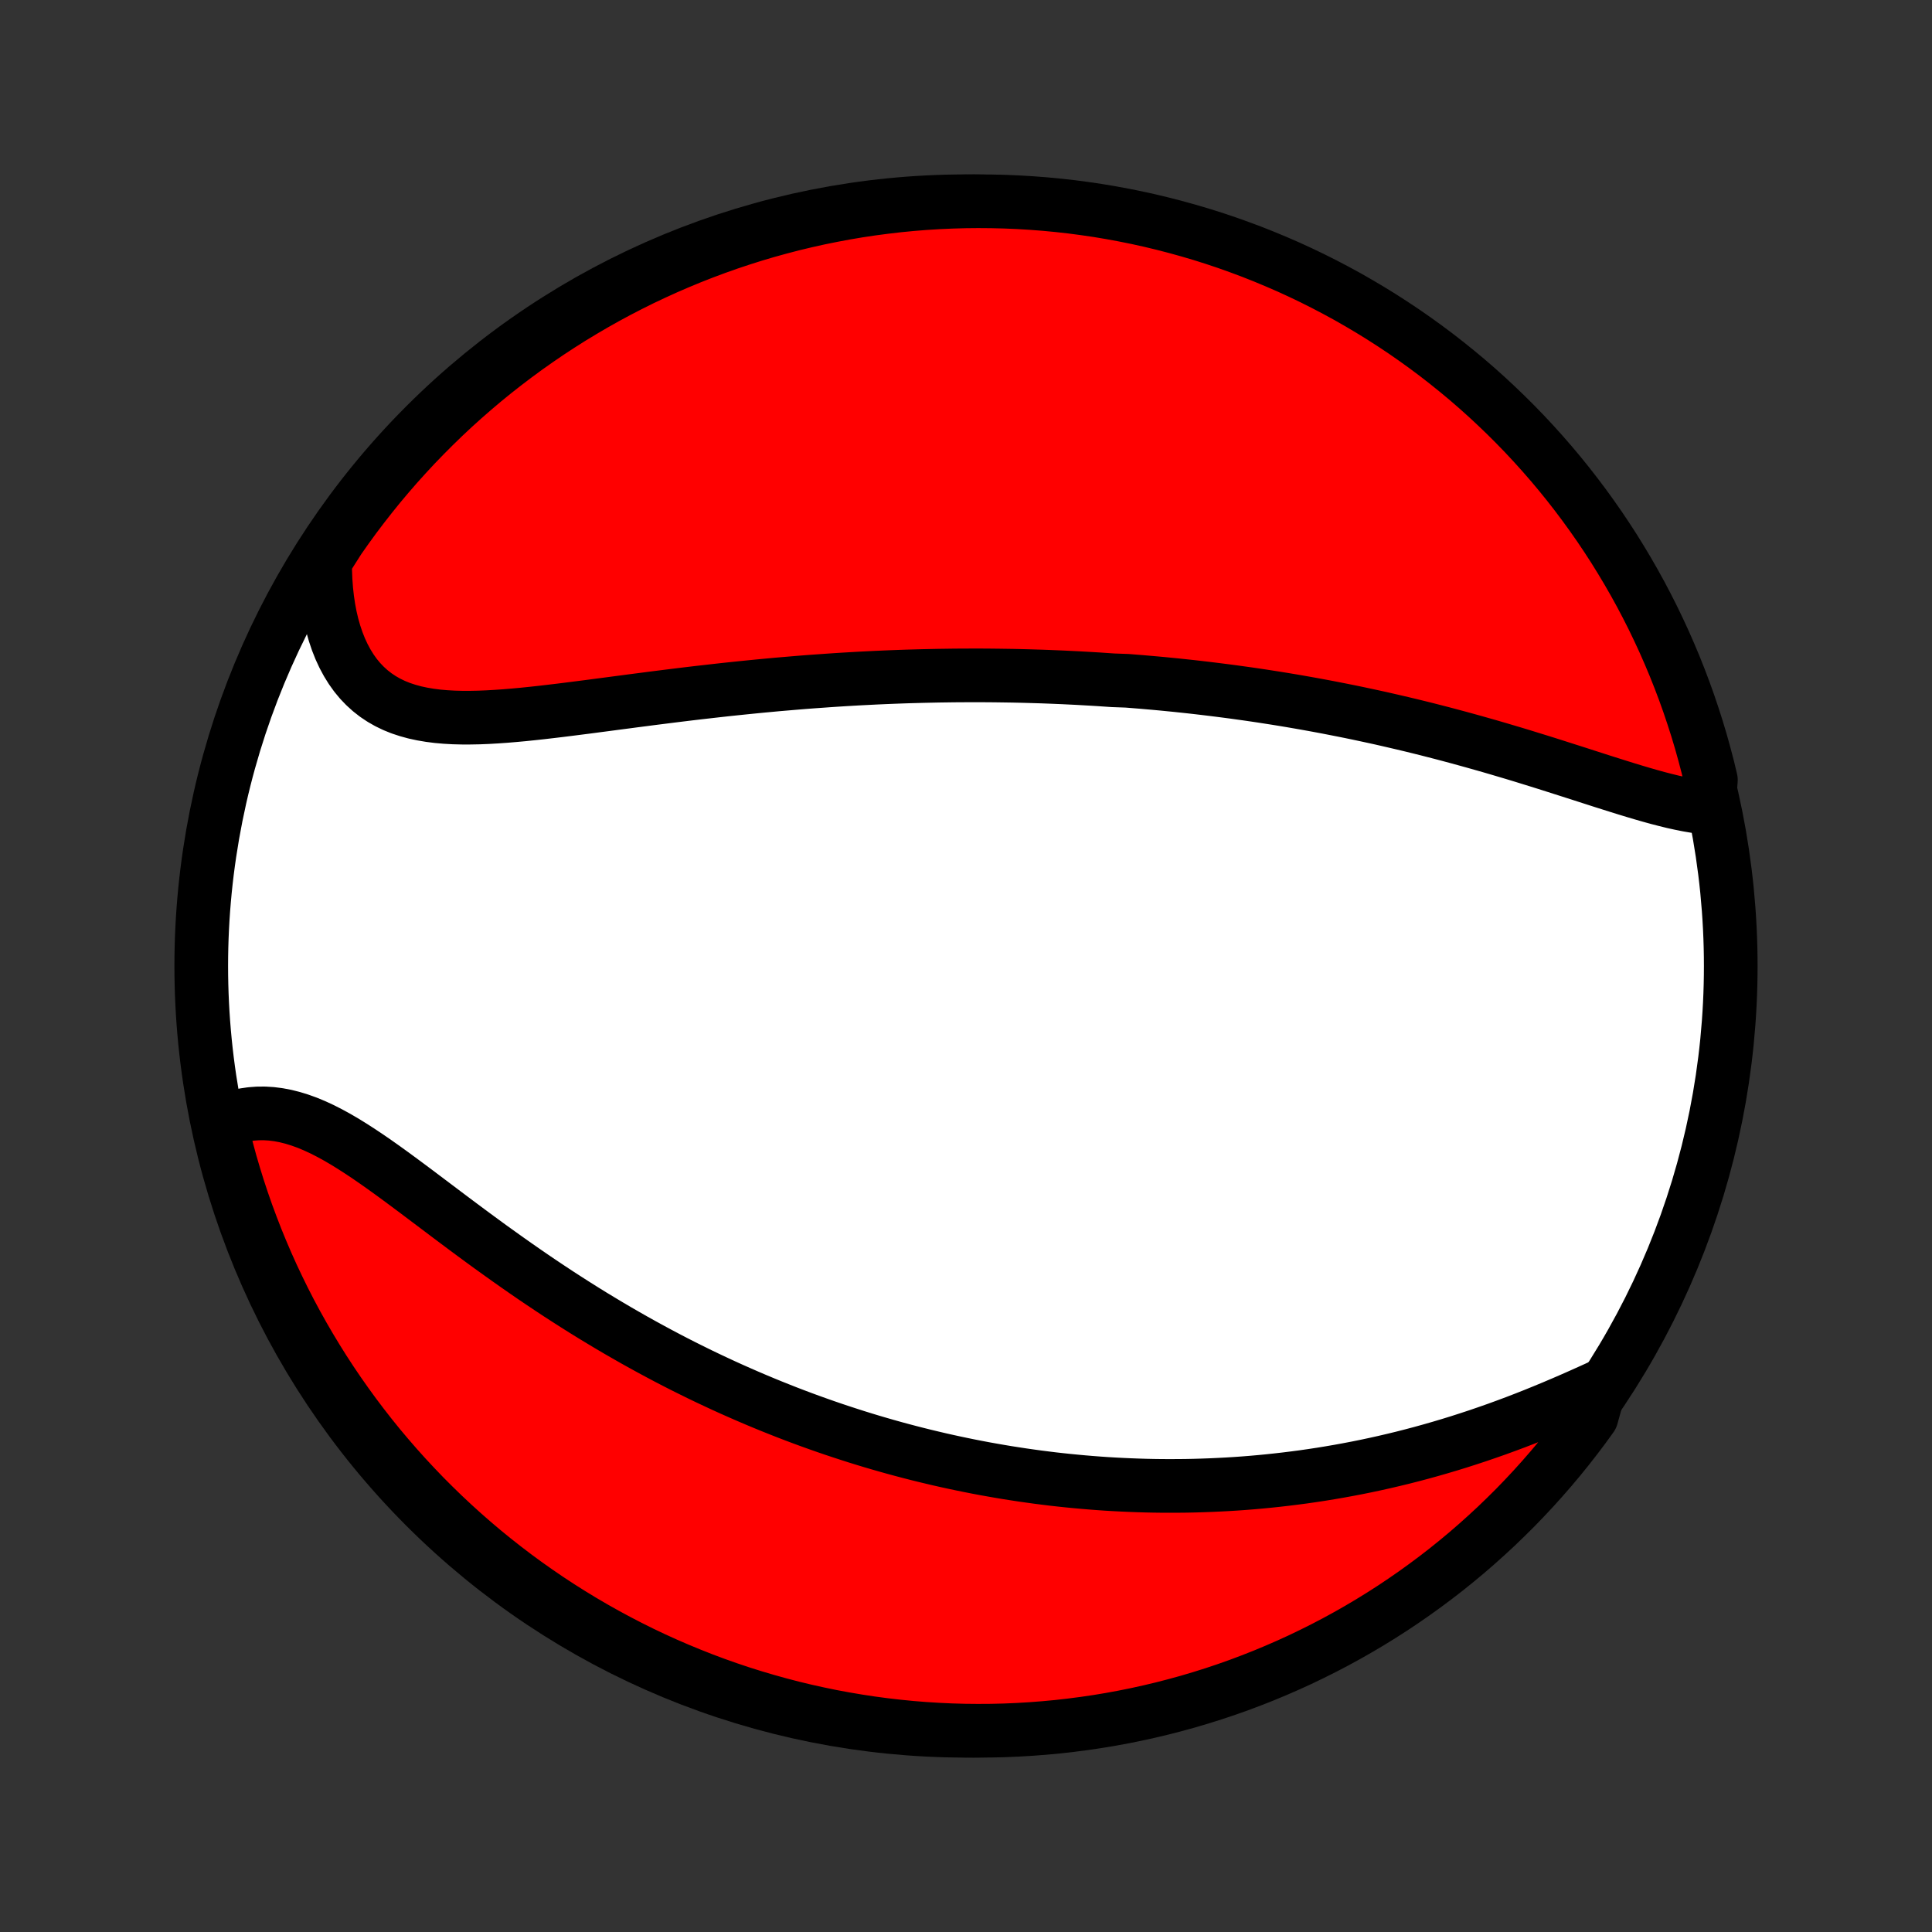 <?xml version="1.0" encoding="utf-8" standalone="no"?>
<!DOCTYPE svg PUBLIC "-//W3C//DTD SVG 1.1//EN"
  "http://www.w3.org/Graphics/SVG/1.1/DTD/svg11.dtd">
<!-- Created with matplotlib (http://matplotlib.org/) -->
<svg height="72pt" version="1.1" viewBox="0 0 72 72" width="72pt" xmlns="http://www.w3.org/2000/svg" xmlns:xlink="http://www.w3.org/1999/xlink">
 <rect x="0" y="0" width="72" height="72" fill="#333333" stroke="none"/>
 <defs>
  <style type="text/css">
*{stroke-linecap:butt;stroke-linejoin:round;}
  </style>
 </defs>
 <g id="figure_1">
  <g id="patch_1">
   <path d="
M0 72
L72 72
L72 0
L0 0
z
" style="fill:none;"/>
  </g>
  <g id="axes_1">
   <g id="PatchCollection_1">
    <defs>
     <path d="
M36 -7.5
C43.558 -7.5 50.808 -10.503 56.153 -15.848
C61.497 -21.192 64.5 -28.442 64.5 -36
C64.5 -43.558 61.497 -50.808 56.153 -56.153
C50.808 -61.497 43.558 -64.5 36 -64.5
C28.442 -64.5 21.192 -61.497 15.848 -56.153
C10.503 -50.808 7.5 -43.558 7.5 -36
C7.5 -28.442 10.503 -21.192 15.848 -15.848
C21.192 -10.503 28.442 -7.5 36 -7.5
z
" id="C0_0_a811fe30f3"/>
     <path d="
M63.683 -41.895
L63.424 -41.921
L63.16 -41.957
L62.892 -42.003
L62.619 -42.058
L62.343 -42.119
L62.063 -42.188
L61.78 -42.261
L61.494 -42.34
L61.206 -42.423
L60.916 -42.509
L60.623 -42.598
L60.328 -42.69
L60.033 -42.783
L59.735 -42.877
L59.437 -42.973
L59.138 -43.069
L58.838 -43.166
L58.537 -43.262
L58.236 -43.358
L57.935 -43.454
L57.633 -43.55
L57.332 -43.644
L57.031 -43.737
L56.73 -43.83
L56.43 -43.921
L56.13 -44.01
L55.83 -44.099
L55.532 -44.186
L55.233 -44.271
L54.936 -44.355
L54.64 -44.437
L54.344 -44.518
L54.05 -44.597
L53.756 -44.675
L53.464 -44.75
L53.172 -44.825
L52.882 -44.897
L52.592 -44.968
L52.304 -45.037
L52.017 -45.104
L51.731 -45.17
L51.446 -45.235
L51.163 -45.297
L50.88 -45.358
L50.598 -45.418
L50.318 -45.476
L50.039 -45.532
L49.76 -45.587
L49.483 -45.641
L49.207 -45.693
L48.931 -45.744
L48.657 -45.793
L48.384 -45.841
L48.111 -45.888
L47.84 -45.933
L47.569 -45.977
L47.299 -46.019
L47.03 -46.061
L46.761 -46.101
L46.493 -46.14
L46.226 -46.177
L45.96 -46.214
L45.694 -46.249
L45.428 -46.283
L45.163 -46.316
L44.899 -46.348
L44.634 -46.379
L44.371 -46.409
L44.107 -46.437
L43.844 -46.465
L43.581 -46.491
L43.318 -46.517
L43.055 -46.541
L42.792 -46.564
L42.529 -46.587
L42.267 -46.608
L42.004 -46.629
L41.477 -46.648
L41.214 -46.666
L40.95 -46.684
L40.686 -46.7
L40.422 -46.715
L40.157 -46.73
L39.892 -46.743
L39.626 -46.756
L39.359 -46.767
L39.092 -46.778
L38.824 -46.788
L38.556 -46.796
L38.286 -46.804
L38.016 -46.811
L37.745 -46.817
L37.473 -46.821
L37.2 -46.825
L36.925 -46.828
L36.65 -46.83
L36.374 -46.831
L36.096 -46.83
L35.817 -46.829
L35.537 -46.827
L35.256 -46.823
L34.973 -46.819
L34.689 -46.813
L34.403 -46.807
L34.116 -46.799
L33.827 -46.791
L33.536 -46.781
L33.244 -46.77
L32.95 -46.758
L32.655 -46.745
L32.357 -46.73
L32.058 -46.715
L31.757 -46.698
L31.454 -46.68
L31.15 -46.661
L30.843 -46.64
L30.535 -46.618
L30.224 -46.596
L29.912 -46.572
L29.598 -46.546
L29.281 -46.519
L28.963 -46.492
L28.643 -46.462
L28.321 -46.432
L27.997 -46.4
L27.671 -46.367
L27.343 -46.333
L27.013 -46.298
L26.682 -46.261
L26.349 -46.223
L26.014 -46.185
L25.677 -46.145
L25.34 -46.104
L25 -46.062
L24.66 -46.019
L24.318 -45.976
L23.975 -45.931
L23.631 -45.887
L23.286 -45.841
L22.941 -45.796
L22.595 -45.75
L22.249 -45.705
L21.903 -45.659
L21.557 -45.615
L21.212 -45.571
L20.867 -45.528
L20.523 -45.487
L20.18 -45.447
L19.84 -45.41
L19.501 -45.375
L19.164 -45.344
L18.83 -45.316
L18.499 -45.293
L18.172 -45.274
L17.848 -45.261
L17.529 -45.255
L17.215 -45.255
L16.906 -45.263
L16.603 -45.28
L16.306 -45.306
L16.017 -45.343
L15.734 -45.391
L15.46 -45.45
L15.194 -45.523
L14.936 -45.608
L14.688 -45.708
L14.45 -45.823
L14.222 -45.953
L14.005 -46.098
L13.799 -46.259
L13.604 -46.436
L13.42 -46.628
L13.248 -46.836
L13.088 -47.06
L12.94 -47.299
L12.804 -47.552
L12.68 -47.819
L12.569 -48.099
L12.47 -48.392
L12.383 -48.696
L12.309 -49.011
L12.247 -49.337
L12.197 -49.672
L12.159 -50.016
L12.133 -50.367
L12.119 -50.726
L12.117 -51.091
L12.35 -51.461
L12.631 -51.903
L12.919 -52.313
L13.214 -52.719
L13.517 -53.119
L13.826 -53.514
L14.141 -53.904
L14.464 -54.288
L14.793 -54.667
L15.129 -55.04
L15.47 -55.407
L15.819 -55.768
L16.173 -56.123
L16.533 -56.473
L16.899 -56.816
L17.271 -57.152
L17.649 -57.482
L18.032 -57.806
L18.421 -58.123
L18.816 -58.433
L19.215 -58.736
L19.619 -59.033
L20.029 -59.322
L20.443 -59.605
L20.863 -59.88
L21.286 -60.148
L21.715 -60.408
L22.147 -60.661
L22.584 -60.907
L23.025 -61.145
L23.47 -61.375
L23.918 -61.598
L24.371 -61.812
L24.826 -62.019
L25.286 -62.218
L25.748 -62.409
L26.214 -62.592
L26.683 -62.767
L27.154 -62.934
L27.628 -63.092
L28.105 -63.243
L28.584 -63.385
L29.066 -63.518
L29.549 -63.644
L30.034 -63.76
L30.522 -63.869
L31.011 -63.968
L31.501 -64.06
L31.993 -64.143
L32.486 -64.217
L32.98 -64.282
L33.475 -64.34
L33.971 -64.388
L34.468 -64.428
L34.964 -64.459
L35.462 -64.481
L35.959 -64.495
L36.456 -64.5
L36.954 -64.496
L37.451 -64.484
L37.947 -64.463
L38.443 -64.433
L38.938 -64.395
L39.433 -64.348
L39.926 -64.293
L40.418 -64.228
L40.909 -64.156
L41.398 -64.074
L41.885 -63.984
L42.371 -63.886
L42.855 -63.779
L43.337 -63.663
L43.816 -63.539
L44.293 -63.407
L44.768 -63.267
L45.24 -63.118
L45.709 -62.961
L46.175 -62.795
L46.638 -62.622
L47.098 -62.44
L47.554 -62.25
L48.008 -62.053
L48.457 -61.847
L48.902 -61.634
L49.344 -61.412
L49.781 -61.183
L50.215 -60.947
L50.643 -60.702
L51.068 -60.45
L51.488 -60.191
L51.903 -59.924
L52.313 -59.651
L52.719 -59.369
L53.119 -59.081
L53.514 -58.786
L53.904 -58.483
L54.288 -58.174
L54.667 -57.859
L55.04 -57.536
L55.407 -57.207
L55.768 -56.871
L56.123 -56.53
L56.473 -56.181
L56.816 -55.827
L57.152 -55.467
L57.482 -55.101
L57.806 -54.729
L58.123 -54.351
L58.433 -53.968
L58.736 -53.579
L59.033 -53.184
L59.322 -52.785
L59.605 -52.38
L59.88 -51.971
L60.148 -51.557
L60.408 -51.137
L60.661 -50.714
L60.907 -50.285
L61.145 -49.853
L61.375 -49.416
L61.598 -48.975
L61.812 -48.53
L62.019 -48.082
L62.218 -47.629
L62.409 -47.174
L62.592 -46.714
L62.767 -46.252
L62.934 -45.786
L63.092 -45.317
L63.243 -44.846
L63.385 -44.372
L63.518 -43.895
L63.644 -43.416
L63.76 -42.934
z
" id="C0_1_350ed95fd7"/>
     <path d="
M59.625 -20.328
L59.282 -20.172
L58.937 -20.017
L58.589 -19.863
L58.24 -19.712
L57.889 -19.563
L57.537 -19.417
L57.185 -19.274
L56.831 -19.134
L56.478 -18.998
L56.124 -18.866
L55.77 -18.737
L55.416 -18.613
L55.063 -18.492
L54.71 -18.376
L54.358 -18.263
L54.007 -18.155
L53.657 -18.051
L53.308 -17.951
L52.961 -17.855
L52.614 -17.763
L52.269 -17.675
L51.926 -17.592
L51.584 -17.512
L51.243 -17.436
L50.905 -17.364
L50.568 -17.296
L50.233 -17.232
L49.899 -17.171
L49.567 -17.114
L49.237 -17.06
L48.909 -17.01
L48.583 -16.963
L48.258 -16.92
L47.936 -16.88
L47.615 -16.843
L47.296 -16.809
L46.978 -16.778
L46.663 -16.75
L46.349 -16.725
L46.037 -16.703
L45.726 -16.684
L45.417 -16.668
L45.11 -16.654
L44.804 -16.643
L44.5 -16.634
L44.197 -16.628
L43.896 -16.625
L43.596 -16.624
L43.298 -16.625
L43.001 -16.629
L42.705 -16.635
L42.41 -16.644
L42.117 -16.655
L41.824 -16.668
L41.533 -16.683
L41.243 -16.7
L40.954 -16.72
L40.666 -16.742
L40.378 -16.766
L40.092 -16.792
L39.806 -16.82
L39.521 -16.85
L39.236 -16.882
L38.953 -16.917
L38.67 -16.953
L38.387 -16.992
L38.105 -17.032
L37.824 -17.075
L37.542 -17.119
L37.261 -17.166
L36.981 -17.215
L36.7 -17.265
L36.42 -17.318
L36.14 -17.373
L35.86 -17.43
L35.58 -17.489
L35.3 -17.55
L35.02 -17.613
L34.74 -17.679
L34.46 -17.746
L34.179 -17.816
L33.898 -17.888
L33.617 -17.962
L33.336 -18.038
L33.054 -18.117
L32.772 -18.198
L32.489 -18.281
L32.206 -18.367
L31.922 -18.455
L31.638 -18.546
L31.353 -18.639
L31.067 -18.734
L30.781 -18.832
L30.494 -18.933
L30.206 -19.036
L29.917 -19.142
L29.627 -19.251
L29.337 -19.362
L29.046 -19.477
L28.753 -19.594
L28.46 -19.714
L28.166 -19.837
L27.871 -19.963
L27.575 -20.092
L27.277 -20.224
L26.979 -20.359
L26.68 -20.498
L26.38 -20.639
L26.078 -20.784
L25.776 -20.933
L25.472 -21.084
L25.168 -21.239
L24.862 -21.398
L24.556 -21.56
L24.248 -21.726
L23.94 -21.895
L23.631 -22.067
L23.321 -22.244
L23.01 -22.423
L22.698 -22.607
L22.386 -22.794
L22.072 -22.984
L21.759 -23.178
L21.444 -23.376
L21.13 -23.577
L20.814 -23.781
L20.499 -23.989
L20.183 -24.2
L19.867 -24.414
L19.552 -24.631
L19.236 -24.851
L18.921 -25.073
L18.606 -25.298
L18.291 -25.524
L17.977 -25.753
L17.664 -25.983
L17.351 -26.215
L17.04 -26.447
L16.729 -26.68
L16.42 -26.913
L16.112 -27.145
L15.806 -27.375
L15.501 -27.605
L15.198 -27.831
L14.897 -28.054
L14.597 -28.274
L14.3 -28.488
L14.004 -28.697
L13.711 -28.899
L13.42 -29.093
L13.131 -29.279
L12.845 -29.456
L12.56 -29.622
L12.278 -29.776
L11.999 -29.918
L11.722 -30.046
L11.448 -30.16
L11.176 -30.258
L10.907 -30.341
L10.64 -30.408
L10.377 -30.458
L10.116 -30.491
L9.858 -30.507
L9.604 -30.505
L9.354 -30.486
L9.107 -30.45
L8.863 -30.396
L8.624 -30.327
L8.39 -30.241
L8.218 -30.14
L8.333 -29.644
L8.457 -29.16
L8.588 -28.678
L8.729 -28.199
L8.877 -27.722
L9.034 -27.247
L9.199 -26.775
L9.373 -26.306
L9.554 -25.839
L9.744 -25.376
L9.941 -24.916
L10.146 -24.46
L10.36 -24.007
L10.581 -23.557
L10.809 -23.112
L11.046 -22.67
L11.29 -22.233
L11.542 -21.799
L11.801 -21.37
L12.067 -20.945
L12.341 -20.525
L12.622 -20.11
L12.91 -19.7
L13.205 -19.294
L13.507 -18.894
L13.816 -18.498
L14.131 -18.108
L14.454 -17.724
L14.783 -17.345
L15.118 -16.972
L15.46 -16.605
L15.807 -16.243
L16.162 -15.888
L16.522 -15.538
L16.888 -15.195
L17.26 -14.858
L17.637 -14.528
L18.02 -14.204
L18.409 -13.887
L18.803 -13.577
L19.202 -13.273
L19.607 -12.976
L20.016 -12.687
L20.43 -12.404
L20.849 -12.129
L21.273 -11.861
L21.701 -11.6
L22.133 -11.347
L22.57 -11.101
L23.011 -10.863
L23.456 -10.632
L23.904 -10.409
L24.356 -10.194
L24.812 -9.987
L25.271 -9.788
L25.734 -9.597
L26.199 -9.413
L26.668 -9.238
L27.139 -9.071
L27.613 -8.912
L28.09 -8.762
L28.569 -8.62
L29.05 -8.486
L29.534 -8.36
L30.019 -8.243
L30.506 -8.135
L30.995 -8.034
L31.486 -7.943
L31.977 -7.86
L32.471 -7.785
L32.965 -7.719
L33.46 -7.662
L33.955 -7.613
L34.452 -7.573
L34.949 -7.542
L35.446 -7.519
L35.943 -7.505
L36.441 -7.5
L36.938 -7.503
L37.435 -7.515
L37.931 -7.536
L38.428 -7.566
L38.923 -7.604
L39.417 -7.65
L39.91 -7.706
L40.402 -7.77
L40.893 -7.842
L41.382 -7.923
L41.87 -8.013
L42.356 -8.111
L42.84 -8.218
L43.322 -8.333
L43.801 -8.457
L44.278 -8.588
L44.753 -8.729
L45.225 -8.877
L45.694 -9.034
L46.161 -9.199
L46.624 -9.373
L47.084 -9.554
L47.54 -9.744
L47.993 -9.941
L48.443 -10.146
L48.888 -10.36
L49.33 -10.581
L49.767 -10.809
L50.201 -11.046
L50.63 -11.29
L51.055 -11.542
L51.475 -11.801
L51.89 -12.067
L52.3 -12.341
L52.706 -12.622
L53.106 -12.91
L53.502 -13.205
L53.892 -13.507
L54.276 -13.816
L54.655 -14.131
L55.028 -14.454
L55.395 -14.783
L55.757 -15.118
L56.112 -15.46
L56.462 -15.807
L56.805 -16.162
L57.142 -16.522
L57.472 -16.888
L57.796 -17.26
L58.113 -17.637
L58.423 -18.02
L58.727 -18.409
L59.024 -18.803
L59.313 -19.202
z
" id="C0_2_0dfa35b568"/>
    </defs>
    <g clip-path="url(#p1bffca34e9)">
     <use style="fill:#ffffff;stroke:#000000;stroke-width:2.0;" x="0.0" xlink:href="#C0_0_a811fe30f3" y="72.0"/>
    </g>
    <g clip-path="url(#p1bffca34e9)">
     <use style="fill:#ff0000;stroke:#000000;stroke-width:2.0;" x="0.0" xlink:href="#C0_1_350ed95fd7" y="72.0"/>
    </g>
    <g clip-path="url(#p1bffca34e9)">
     <use style="fill:#ff0000;stroke:#000000;stroke-width:2.0;" x="0.0" xlink:href="#C0_2_0dfa35b568" y="72.0"/>
    </g>
   </g>
  </g>
 </g>
 <defs>
  <clipPath id="p1bffca34e9">
   <rect height="72.0" width="72.0" x="0.0" y="0.0"/>
  </clipPath>
 </defs>
</svg>
